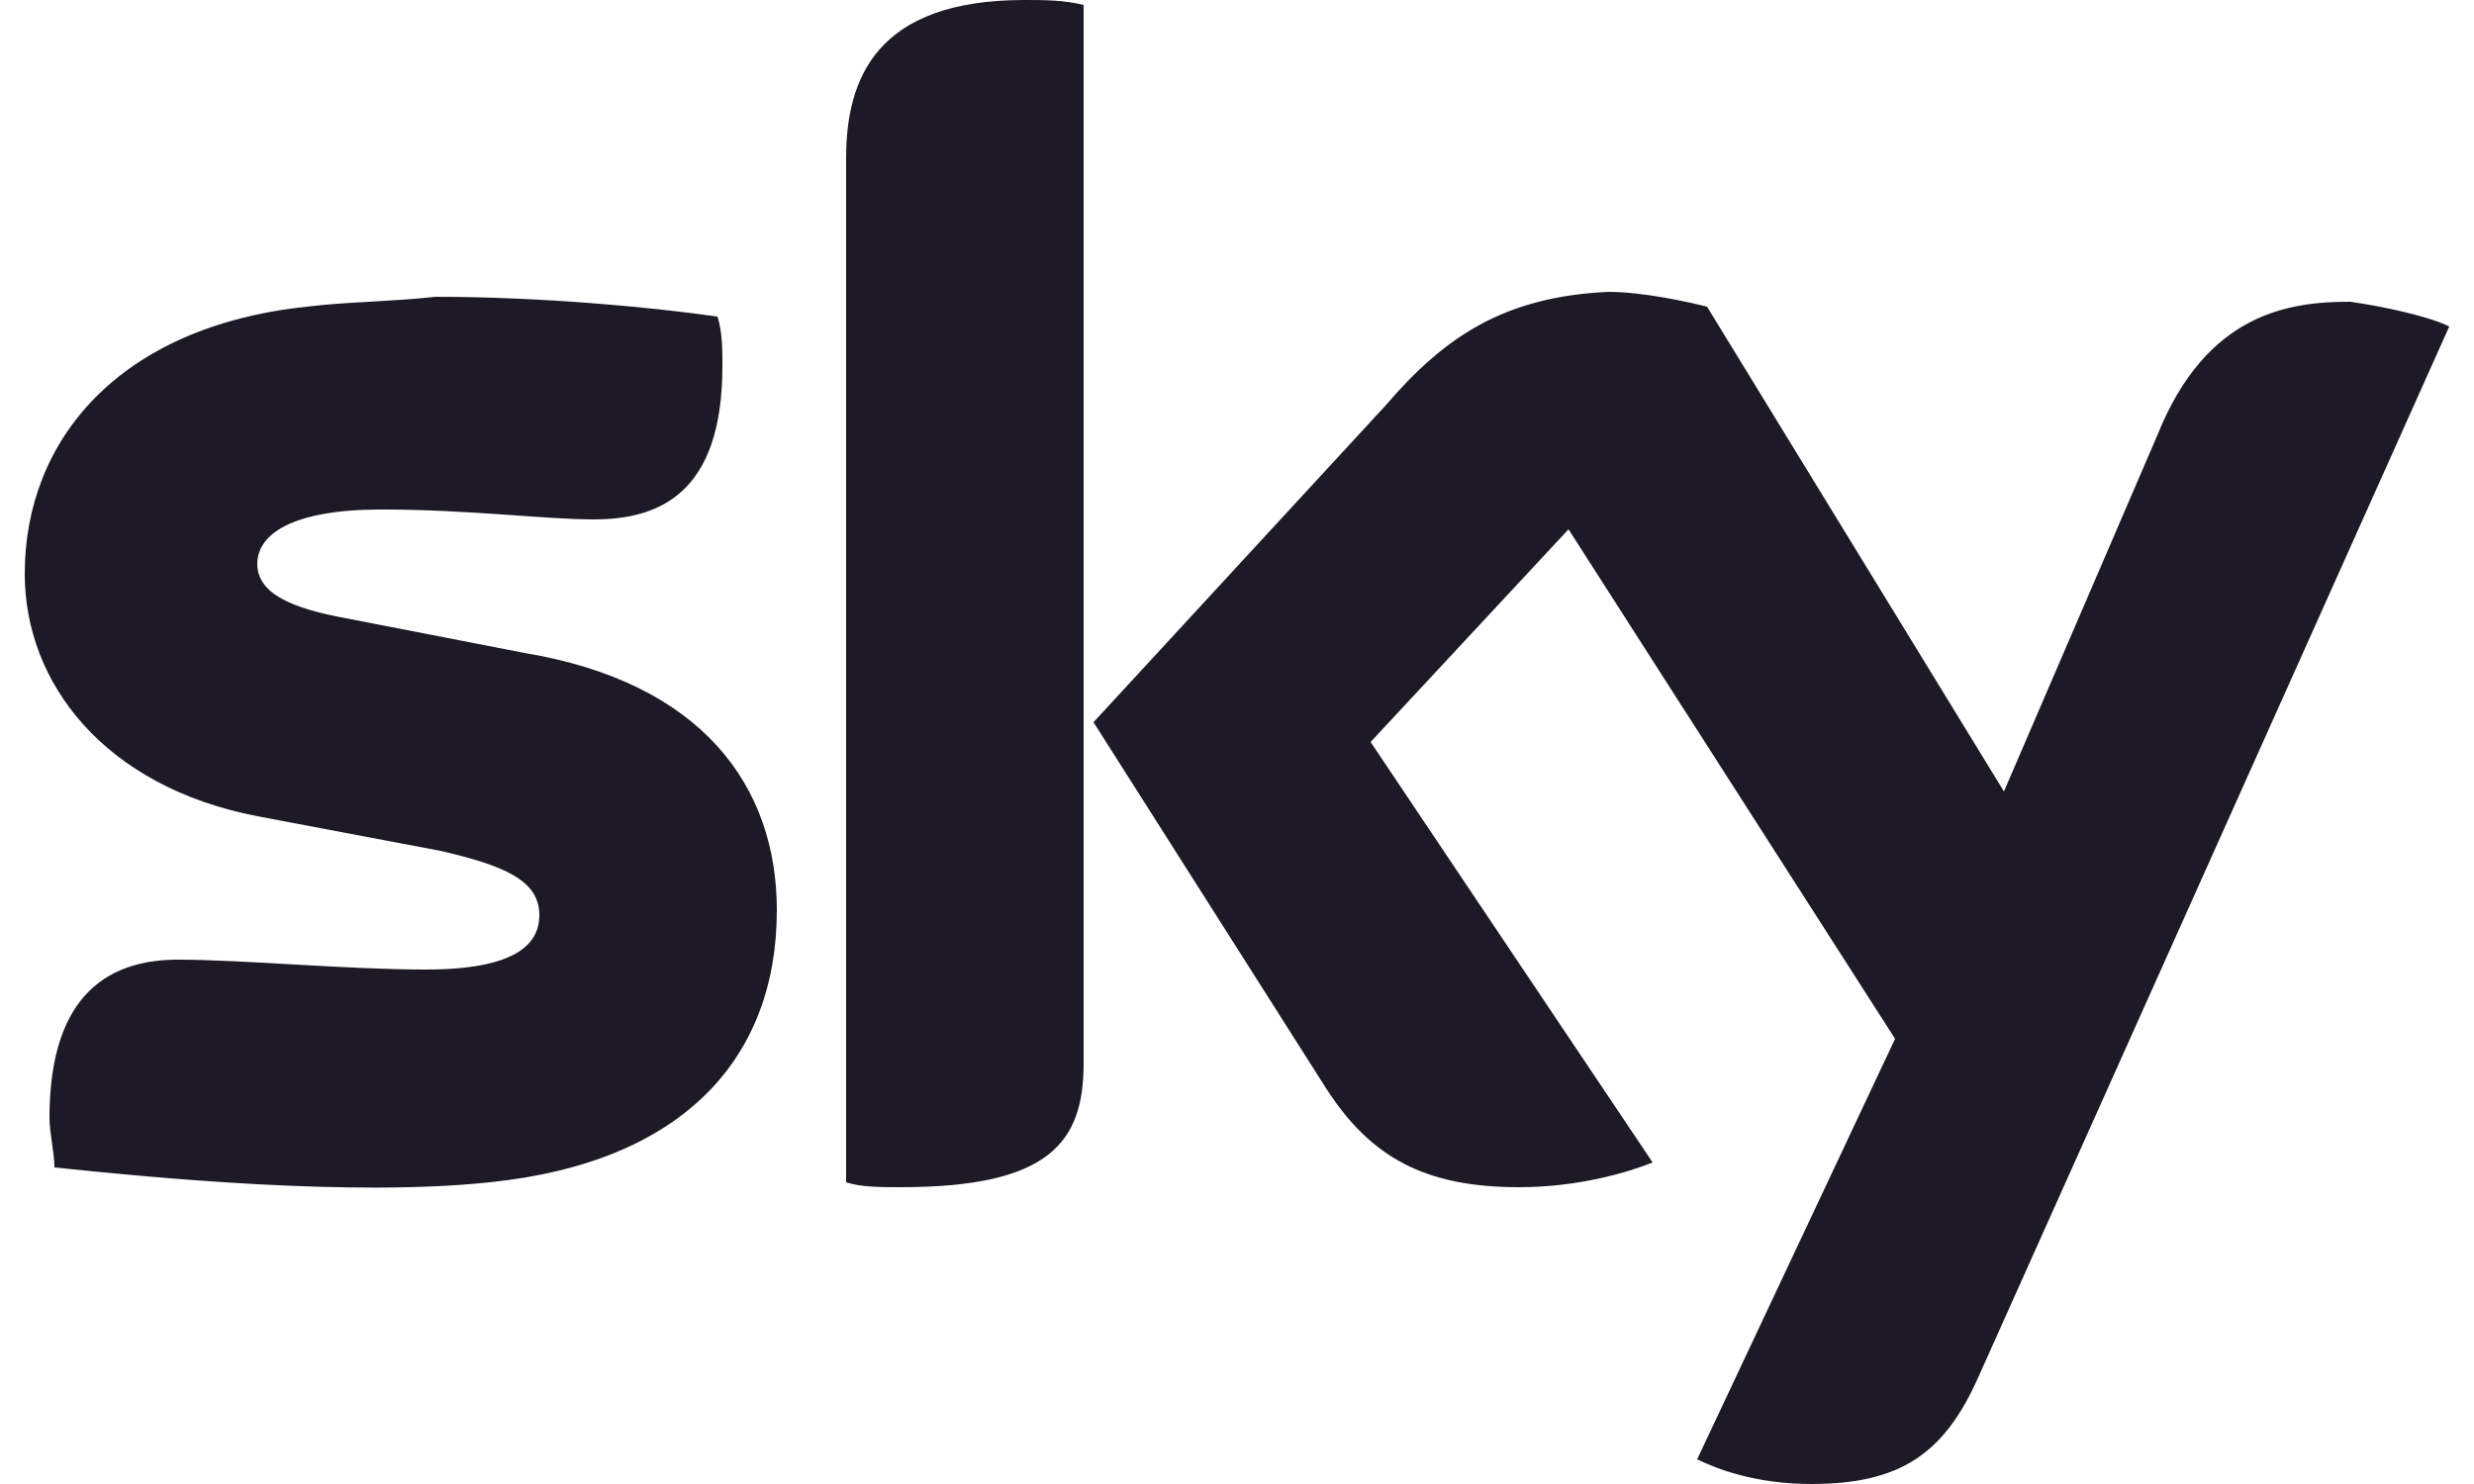 <?xml version="1.0" encoding="utf-8"?>
<!-- Generator: Adobe Illustrator 23.1.0, SVG Export Plug-In . SVG Version: 6.00 Build 0)  -->
<svg version="1.1" id="Ebene_1" xmlns="http://www.w3.org/2000/svg" xmlns:xlink="http://www.w3.org/1999/xlink" x="0px" y="0px"
	 viewBox="0 0 50 30" style="enable-background:new 0 0 50 30;" xml:space="preserve">
<style type="text/css">
	.st0{fill:#1D1926;}
</style>
<g>
	<path class="st0" d="M6.2,6.2c-3.8,0.4-5.7,2.7-5.7,5.4c0,2.2,1.6,4.3,4.7,4.9l3.7,0.7c1.3,0.3,2,0.6,2,1.3c0,0.6-0.5,1.1-2.3,1.1
		c-1.6,0-3.7-0.2-5-0.2C2.3,19.4,1,20,1,22.6c0,0.3,0.1,0.7,0.1,1c1.9,0.2,6,0.6,8.8,0.3c3.9-0.4,5.8-2.5,5.8-5.5
		c0-2.5-1.5-4.6-5.1-5.2L7,12.5c-1.1-0.2-1.8-0.5-1.8-1.1c0-0.6,0.7-1.1,2.5-1.1c1.8,0,3.3,0.2,4.3,0.2c1.3,0,2.6-0.5,2.6-3.1
		c0-0.3,0-0.7-0.1-1c-1.4-0.2-3.6-0.4-5.7-0.4C7.9,6.1,7,6.1,6.2,6.2 M28,8.2l-5.9,6.4l4.7,7.4c0.9,1.4,2,2,3.9,2
		c1.2,0,2.2-0.3,2.7-0.5L27.7,15l4-4.3L38.3,21l-4,8.5c0.4,0.2,1.2,0.5,2.3,0.5c1.8,0,2.7-0.6,3.4-2.2l9.5-21.2
		c-0.4-0.2-1.3-0.4-2-0.5c-1.2,0-2.9,0.2-3.9,2.7l-3.1,7.2l-6-9.8c-0.4-0.1-1.3-0.3-2-0.3C30.4,6,29.2,6.8,28,8.2 M17.1,3.2v20.7
		c0.3,0.1,0.7,0.1,1.1,0.1c3,0,3.7-0.9,3.7-2.5V0.1C21.5,0,21.1,0,20.7,0C17.7,0,17.1,1.6,17.1,3.2"/>
</g>
</svg>

